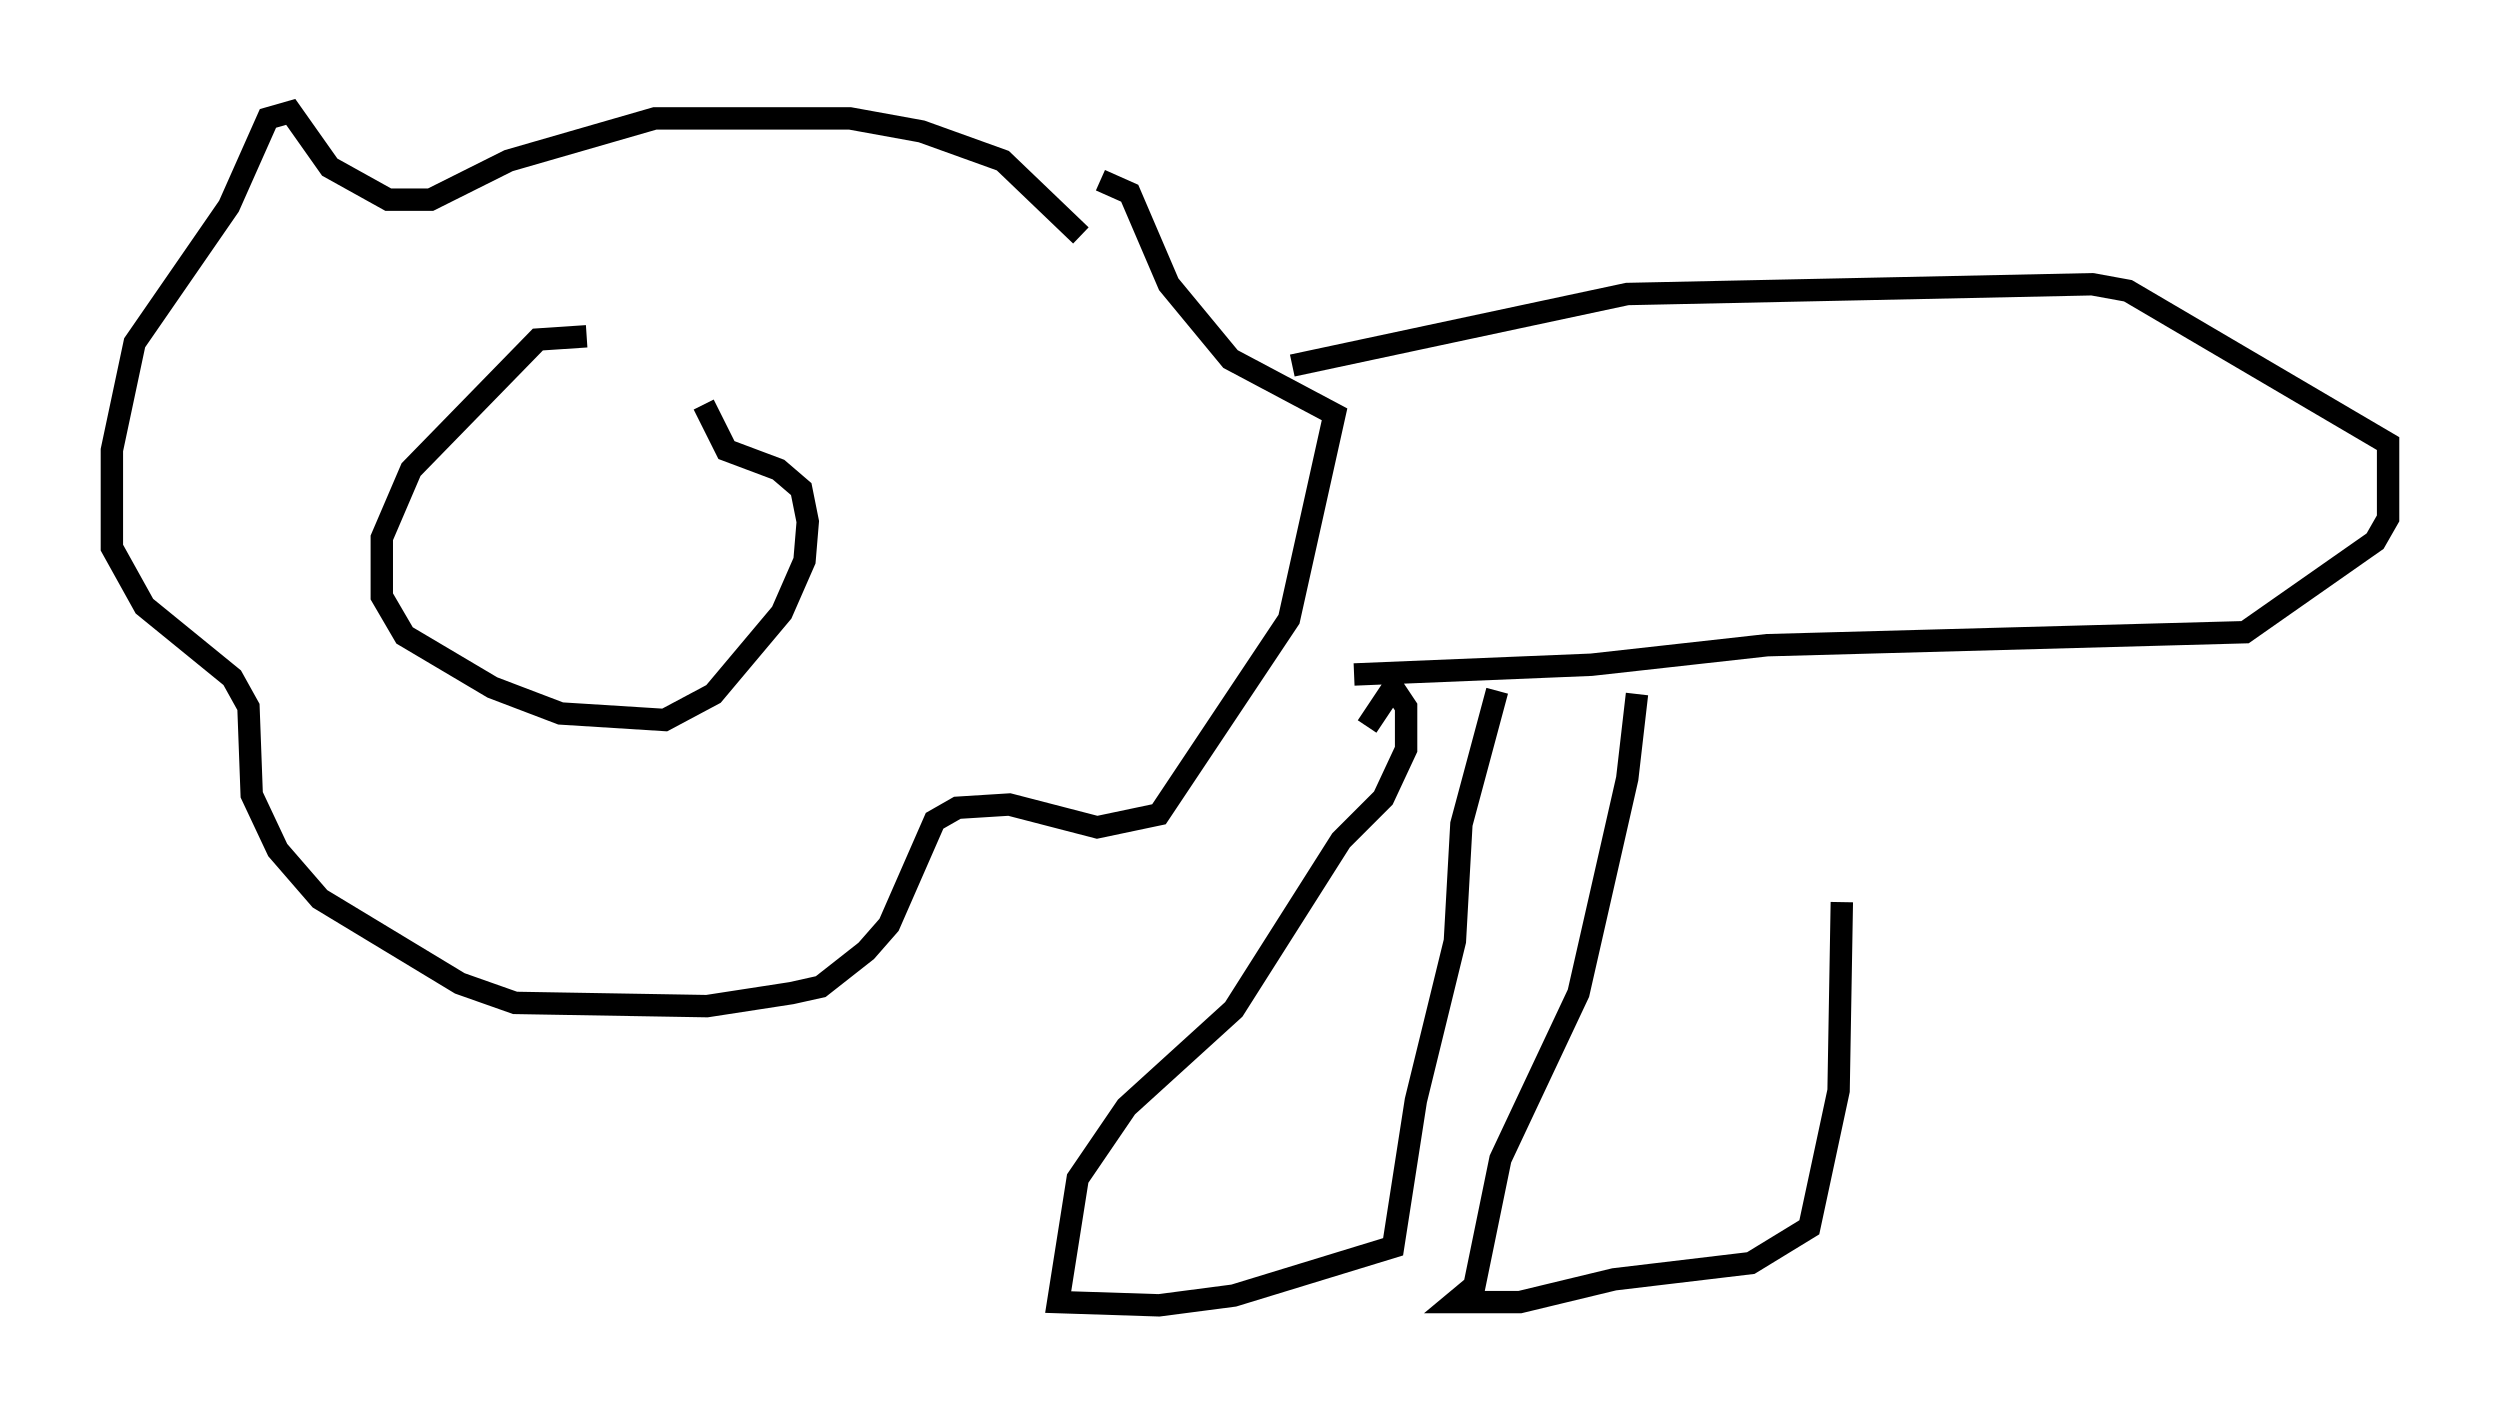 <?xml version="1.0" encoding="utf-8" ?>
<svg baseProfile="full" height="63.307" version="1.1" width="111.676" xmlns="http://www.w3.org/2000/svg" xmlns:ev="http://www.w3.org/2001/xml-events" xmlns:xlink="http://www.w3.org/1999/xlink"><defs /><rect fill="white" height="63.307" width="111.676" x="0" y="0" /><path d="M27.804, 15.458 m-1.598, -0.436 l-2.179, 0.145 -5.665, 5.81 l-1.307, 3.05 0.0, 2.615 l1.017, 1.743 3.922, 2.324 l3.05, 1.162 4.648, 0.291 l2.179, -1.162 3.05, -3.631 l1.017, -2.324 0.145, -1.743 l-0.291, -1.453 -1.017, -0.872 l-2.324, -0.872 -1.017, -2.034 m16.849, -7.553 l-3.486, -3.341 -3.631, -1.307 l-3.196, -0.581 -8.715, 0.0 l-6.536, 1.888 -3.486, 1.743 l-1.888, 0.0 -2.615, -1.453 l-1.743, -2.469 -1.017, 0.291 l-1.743, 3.922 -4.212, 6.101 l-1.017, 4.793 0.0, 4.358 l1.453, 2.615 3.922, 3.196 l0.726, 1.307 0.145, 3.922 l1.162, 2.469 1.888, 2.179 l6.246, 3.777 2.469, 0.872 l8.57, 0.145 3.777, -0.581 l1.307, -0.291 2.034, -1.598 l1.017, -1.162 2.034, -4.648 l1.017, -0.581 2.324, -0.145 l3.922, 1.017 2.76, -0.581 l5.81, -8.715 2.034, -9.151 l-4.648, -2.469 -2.76, -3.341 l-1.743, -4.067 -1.307, -0.581 m8.57, 8.279 l14.961, -3.196 20.771, -0.436 l1.598, 0.291 11.62, 6.827 l0.0, 3.341 -0.581, 1.017 l-5.81, 4.067 -21.352, 0.581 l-7.844, 0.872 -10.603, 0.436 m0.581, 2.324 l1.162, -1.743 0.581, 0.872 l0.0, 1.888 -1.017, 2.179 l-1.888, 1.888 -4.793, 7.553 l-4.793, 4.358 -2.179, 3.196 l-0.872, 5.52 4.503, 0.145 l3.341, -0.436 7.117, -2.179 l1.017, -6.536 1.743, -7.117 l0.291, -5.229 1.598, -5.955 m6.246, 0.145 l-0.436, 3.777 -2.179, 9.587 l-3.486, 7.408 -1.162, 5.665 l-0.872, 0.726 2.905, 0.0 l4.212, -1.017 6.101, -0.726 l2.615, -1.598 1.307, -6.101 l0.145, -8.425 " fill="none" stroke="black" stroke-width="1" /></svg>